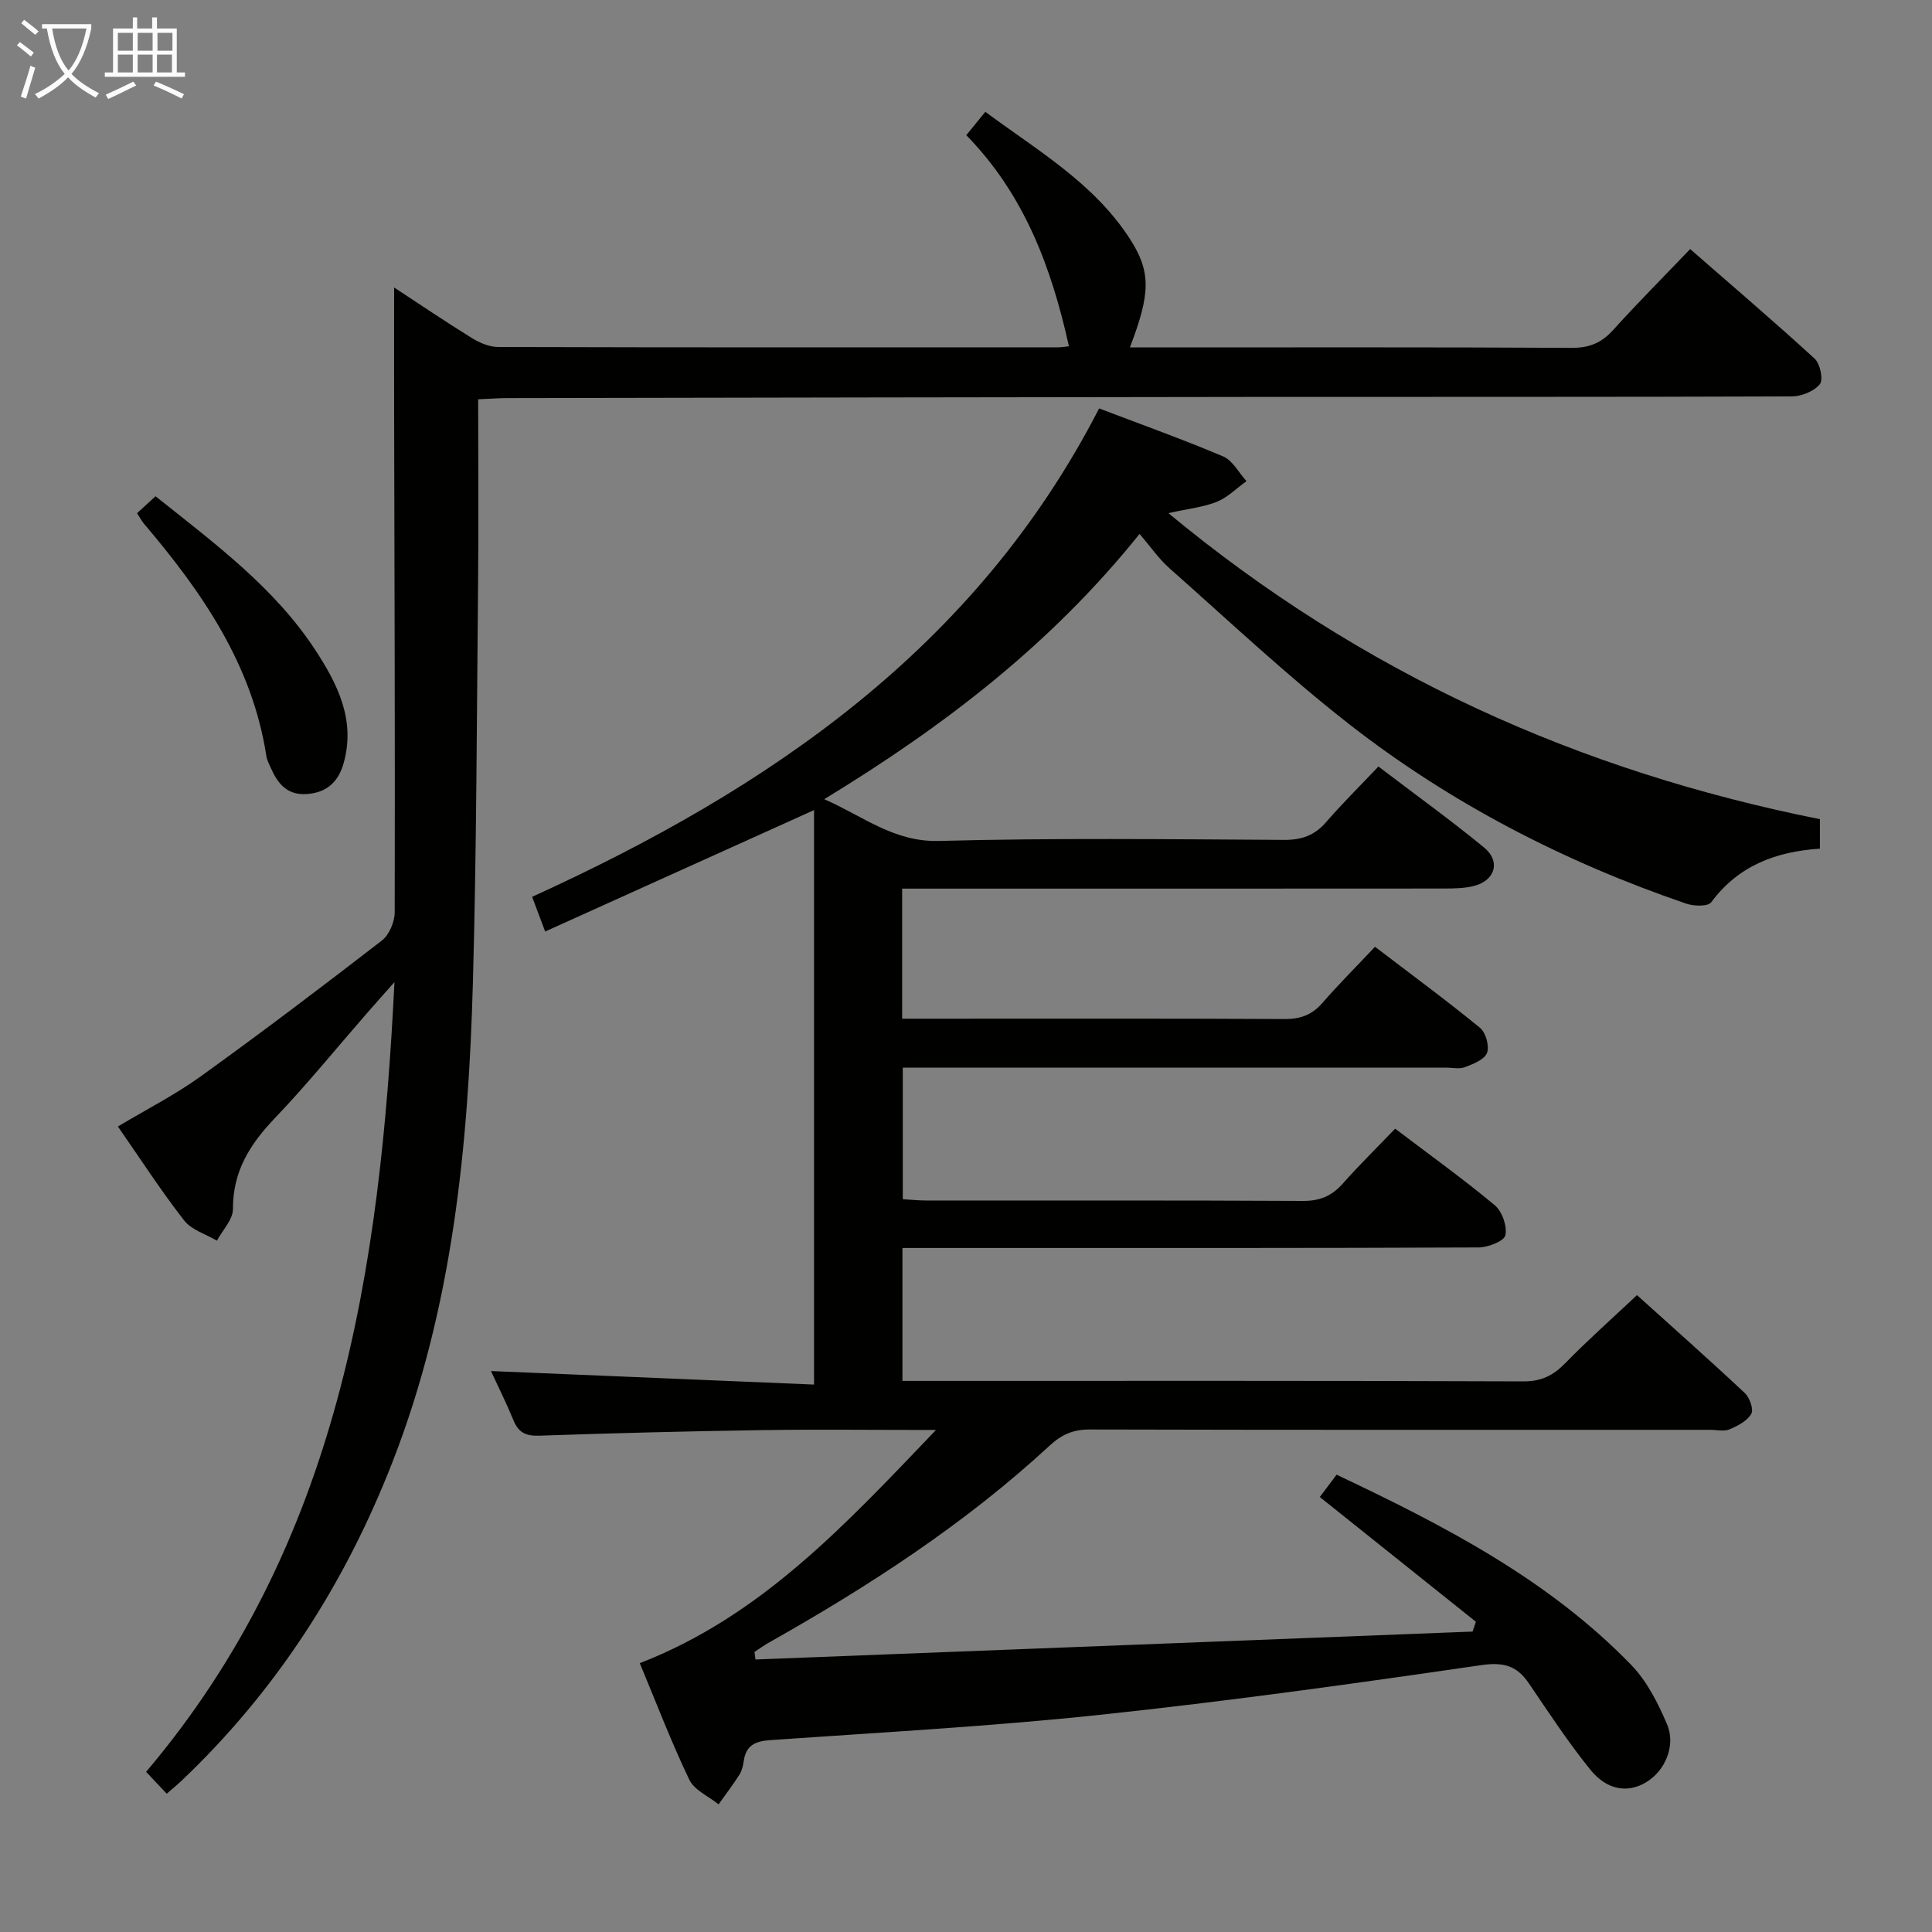 <svg enable-background="new 0 0 400 400" viewBox="0 0 400 400" xmlns="http://www.w3.org/2000/svg"><rect x="0" y="0" width="400" height="400" fill="#808080" stroke="none"/><g fill="#010100"><path d="m305.57 335.77c-10.7-8.55-21.41-17.1-32.32-25.83.88-1.17 2.05-2.72 3.48-4.62 22.27 10.54 43.82 21.66 61.02 39.41 3.24 3.34 5.51 7.87 7.37 12.21 1.92 4.47-.39 9.71-4.31 12.06-3.76 2.26-8.07 1.7-11.54-2.6-4.59-5.67-8.61-11.81-12.72-17.86-2.52-3.71-5.26-4.47-9.97-3.78-26.27 3.83-52.59 7.49-78.98 10.29-22.63 2.4-45.39 3.63-68.11 5.22-3.14.22-5.06 1.09-5.51 4.36-.14.97-.39 2.02-.91 2.83-1.34 2.1-2.85 4.08-4.3 6.11-2.07-1.68-5.02-2.93-6.06-5.11-3.72-7.76-6.79-15.82-10.25-24.12 25.16-9.75 42.58-28.69 61.33-48.28-12.95 0-24.54-.14-36.12.03-15.31.23-30.62.62-45.93 1.15-2.75.1-4.34-.54-5.4-3.11-1.51-3.66-3.28-7.22-4.69-10.27 22.15.93 44.31 1.86 66.89 2.8 0-40.42 0-79.8 0-118.94-18.35 8.29-36.85 16.64-55.67 25.14-1.17-3.13-1.86-4.95-2.7-7.18 48.93-22.29 91.85-51.42 117.39-101.12 8.74 3.33 17.31 6.39 25.68 9.94 1.98.84 3.24 3.37 4.83 5.11-2.02 1.46-3.86 3.34-6.09 4.26-2.71 1.11-5.76 1.41-10.08 2.37 40.09 33.21 84.86 53.37 134.89 63.36v6.11c-9.1.59-16.88 3.51-22.5 11.09-.67.91-3.58.83-5.14.3-25.22-8.63-48.72-20.72-69.73-37.1-12.97-10.11-24.98-21.46-37.32-32.37-2.22-1.97-3.94-4.5-6.16-7.09-18.37 22.88-40.48 39.81-65.29 54.92 8.19 3.61 14.45 8.89 23.74 8.65 23.81-.64 47.65-.35 71.48-.22 3.66.02 6.31-.93 8.69-3.68 3.37-3.89 7.05-7.52 10.83-11.51 7.63 5.81 14.92 11.06 21.84 16.74 3.57 2.93 2.32 6.95-2.23 8.03-1.91.45-3.95.48-5.93.49-35.49.03-70.99.02-106.48.02-1.82 0-3.64 0-5.81 0v26.93h5.18c24.66 0 49.33-.06 73.99.07 3.27.02 5.65-.84 7.8-3.29 3.38-3.88 7.03-7.53 10.93-11.67 7.63 5.83 14.83 11.12 21.74 16.78 1.2.98 1.98 3.79 1.45 5.19-.52 1.38-2.85 2.3-4.56 2.95-1.16.45-2.63.1-3.97.1-35.49 0-70.99 0-106.48 0-1.82 0-3.65 0-5.95 0v27.24c1.63.1 3.23.27 4.84.27 26 .02 51.99-.05 77.99.09 3.49.02 5.98-1.01 8.25-3.57 3.41-3.84 7.08-7.45 10.86-11.39 7.26 5.51 14.14 10.44 20.62 15.85 1.53 1.27 2.6 4.34 2.2 6.22-.26 1.22-3.59 2.51-5.54 2.52-34.49.15-68.99.11-103.48.11-5.14 0-10.28 0-15.81 0v27.52h5.13c41.16 0 82.32-.06 123.48.1 3.72.01 6.15-1.24 8.63-3.78 4.64-4.75 9.62-9.17 14.84-14.08 7.16 6.46 14.85 13.27 22.34 20.29 1 .94 1.85 3.4 1.32 4.3-.86 1.47-2.81 2.49-4.5 3.2-1.13.48-2.63.1-3.96.1-42.83 0-85.65.04-128.48-.07-3.44-.01-5.81 1.02-8.32 3.34-17.58 16.24-37.52 29.17-58.3 40.88-.97.55-1.87 1.22-2.81 1.84.07.52.14 1.04.2 1.56 49.49-1.93 98.98-3.86 148.47-5.78.21-.66.45-1.35.69-2.03z"/><path d="m99 82.67c0 13.04.1 25.67-.02 38.29-.27 27.48-.31 54.96-1.07 82.42-.94 33.81-4.17 67.3-16.63 99.26-9.82 25.2-24.05 47.38-43.68 66.03-.83.79-1.73 1.52-3.08 2.7-1.41-1.49-2.72-2.88-4.27-4.53 39.87-47.08 48.46-103.75 51.42-163.5-2.37 2.67-4.06 4.55-5.72 6.46-6.35 7.28-12.44 14.79-19.11 21.77-5.13 5.37-8.65 11-8.61 18.74.01 2.18-2.15 4.37-3.32 6.56-2.3-1.36-5.25-2.22-6.78-4.18-4.79-6.15-9.04-12.72-13.72-19.46 5.89-3.53 11.82-6.54 17.15-10.38 12.68-9.13 25.15-18.57 37.51-28.13 1.52-1.18 2.64-3.86 2.65-5.85.08-34.66-.05-69.32-.12-103.98-.02-8.28 0-16.56 0-25.37 5.33 3.5 10.63 7.09 16.07 10.45 1.6.99 3.61 1.87 5.44 1.87 38.66.11 77.32.08 115.99.07.78 0 1.57-.16 2.21-.22-3.61-16.27-9.21-31.4-21.25-43.7 1.32-1.62 2.42-2.97 3.94-4.84 10.8 8.01 22.4 14.71 29.85 26.18 4.51 6.93 4.37 11.4.08 22.6h4.96c28.83 0 57.66-.07 86.49.09 3.68.02 6.21-1.04 8.62-3.71 5.01-5.55 10.3-10.86 15.93-16.74 8.65 7.55 17.35 14.97 25.78 22.69 1.14 1.04 1.82 4.36 1.07 5.28-1.2 1.47-3.78 2.52-5.78 2.53-37.5.14-74.99.08-112.49.11-51.16.05-102.31.15-153.47.24-1.82 0-3.61.15-6.04.25z"/><path d="m32.2 102.74c12.38 9.88 24.62 18.92 33.06 31.81 4.6 7.03 8.36 14.44 5.92 23.33-1.08 3.95-3.47 6.25-7.73 6.52-4.08.25-5.99-2.24-7.41-5.47-.33-.76-.75-1.52-.88-2.32-2.91-19.01-13.34-34.05-25.4-48.24-.41-.49-.71-1.08-1.38-2.12 1.23-1.13 2.43-2.23 3.82-3.51z"/></g><path d="m6.4 11.7c-1-.8-1.9-1.6-2.9-2.3l.6-.7c.9.7 1.9 1.4 2.9 2.2zm-2.1 8.3c.7-2.1 1.4-4.2 2-6.4.2.1.6.3 1 .4-.7 2.3-1.3 4.4-1.9 6.4zm3-12.8c-1.1-.9-2.1-1.7-2.9-2.4l.6-.7c1 .8 2 1.5 3 2.4zm1.4-1.3v-.9h10.2v.9c-.9 4.2-2.3 7.3-4.1 9.4 1.3 1.4 3.2 2.7 5.7 4-.2.2-.4.5-.7.9-2.5-1.4-4.4-2.7-5.7-4.2-1.4 1.5-3.5 3-6.1 4.4 0 0 0 0-.1-.1-.3-.4-.5-.7-.7-.8 2.7-1.3 4.7-2.8 6.2-4.2-1.8-2.2-3-5.3-3.7-9.4zm9.2 0h-7.1c.6 3.8 1.7 6.7 3.4 8.7 1.7-2 2.9-4.8 3.7-8.7z" fill="#fafbfa"/><path d="m31.6 3.6h.9v2.3h4.1v9.1h1.7v.9h-16.6v-.9h1.7v-9.1h4.1v-2.3h.9v2.3h3.1v-2.3zm-4 13.3.6.8c-1.9.9-3.8 1.9-5.8 2.8-.2-.3-.3-.6-.5-.9 2-.9 3.9-1.8 5.7-2.7zm-3.2-10.1v3.7h3.1v-3.7zm0 4.5v3.7h3.1v-3.7zm4.1-4.5v3.7h3.1v-3.7zm0 4.5v3.7h3.1v-3.7zm9.1 9.1c-2.1-1.1-4.1-2-5.8-2.7l.5-.8c2.2.9 4.1 1.8 5.8 2.6zm-1.9-13.6h-3.1v3.7h3.1zm-3.2 4.5v3.7h3.1v-3.7z" fill="#fafbfa"/></svg>